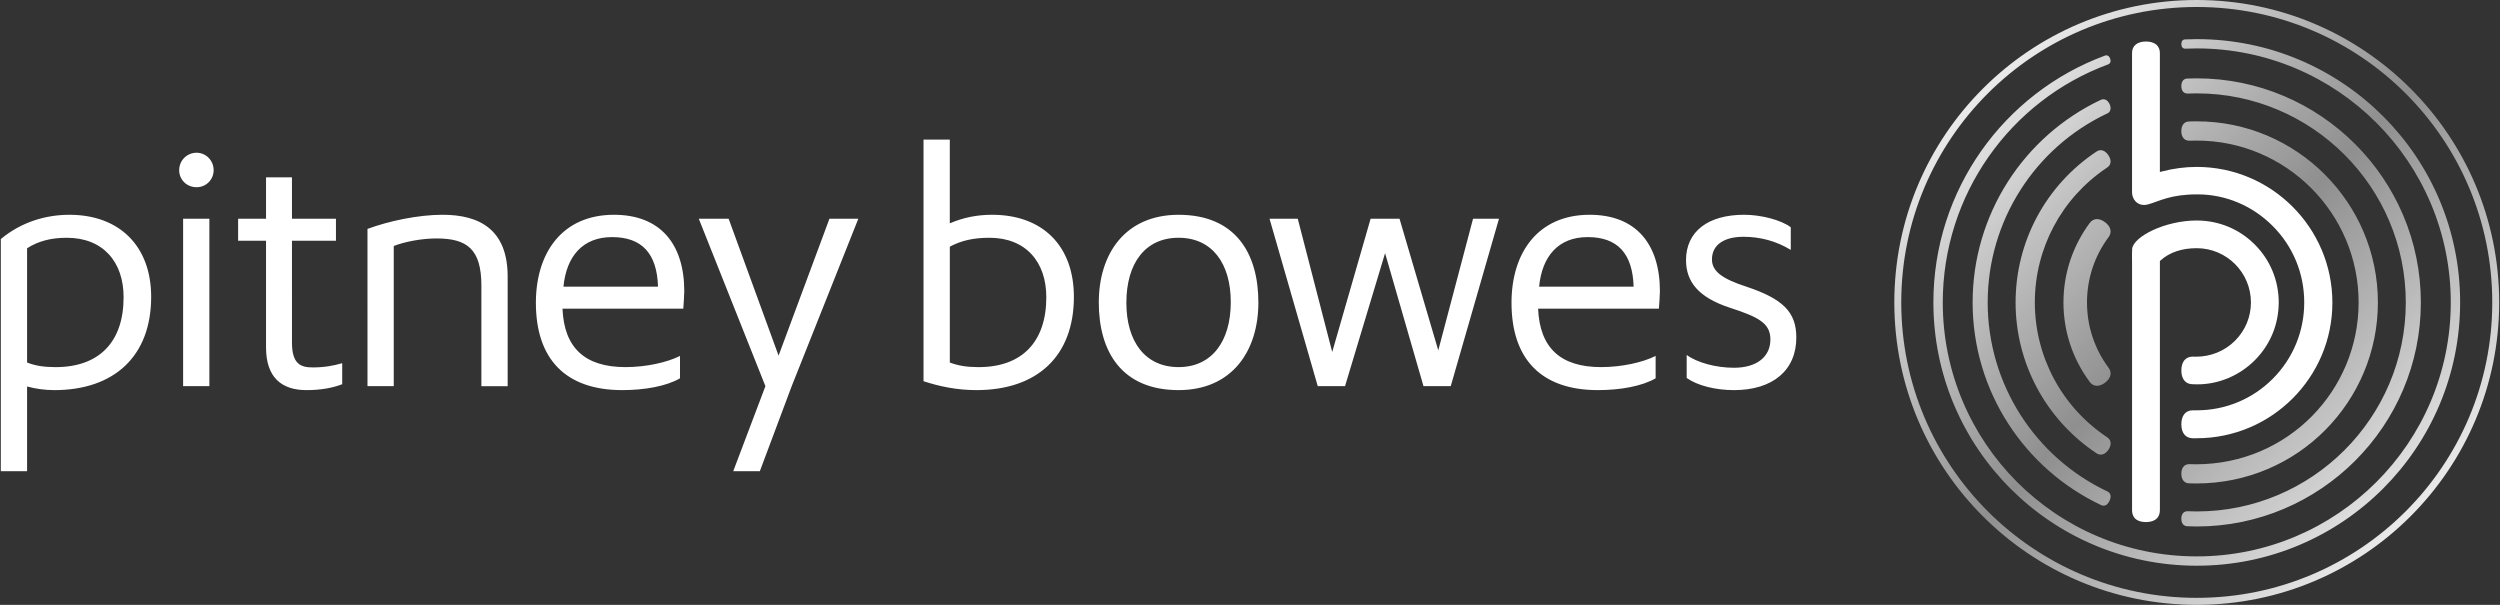 <?xml version="1.0" encoding="utf-8"?>
<!-- Generator: Adobe Illustrator 16.0.5, SVG Export Plug-In . SVG Version: 6.00 Build 0)  -->
<!DOCTYPE svg PUBLIC "-//W3C//DTD SVG 1.1//EN" "http://www.w3.org/Graphics/SVG/1.1/DTD/svg11.dtd">
<svg version="1.1" id="Layer_1" xmlns="http://www.w3.org/2000/svg" xmlns:xlink="http://www.w3.org/1999/xlink" x="0px" y="0px"
	 width="186px" height="45px" viewBox="0 0 186 45" enable-background="new 0 0 186 45" xml:space="preserve">
<rect x="0" y="0" width="186" height="45" fill="#333333" stroke="none"/>
<g id="Logo_1_">
	<g id="Symbol_2_">
		<linearGradient id="pb_outer_4_" gradientUnits="userSpaceOnUse" x1="147.528" y1="6.592" x2="179.545" y2="38.609">
			<stop  offset="0" style="stop-color:#FFFFFF;stop-opacity:0.9"/>
			<stop  offset="0.5" style="stop-color:#FFFFFF;stop-opacity:0.45"/>
			<stop  offset="1" style="stop-color:#FFFFFF;stop-opacity:0.9"/>
		</linearGradient>
		<path id="pb_outer_2_" fill="url(#pb_outer_4_)" d="M163.437,0c-12.425,0-22.5,10.076-22.5,22.503
			c0,12.425,10.075,22.497,22.5,22.497c12.428,0,22.502-10.072,22.502-22.497C185.939,10.076,175.865,0,163.437,0z M163.437,44.48
			c-12.143,0-21.984-9.842-21.984-21.981c0-12.142,9.842-21.979,21.984-21.979c12.143,0,21.987,9.838,21.987,21.979
			C185.424,34.639,175.58,44.48,163.437,44.48z M162.883,34.532c-0.37,0-0.592,0.268-0.592,0.715c0,0.44,0.228,0.714,0.594,0.714
			c0.172,0.007,0.341,0.009,0.509,0.009c7.61,0,13.521-6.134,13.521-13.469c0-7.43-6.049-13.474-13.479-13.474
			c-0.174,0-0.373,0.003-0.548,0.009c-0.375,0-0.598,0.268-0.598,0.716c0,0.446,0.222,0.716,0.594,0.716
			c0.154-0.006,0.394-0.009,0.552-0.009c6.643,0,12.045,5.402,12.045,12.042c0,6.552-5.266,12.041-12.1,12.041
			C163.214,34.542,163.047,34.539,162.883,34.532z M156.295,11.174c-0.107,0-0.215,0.037-0.321,0.106
			c-3.766,2.504-6.014,6.697-6.014,11.221c0,4.517,2.25,8.712,6.016,11.22c0.307,0.205,0.65,0.099,0.893-0.264
			c0.248-0.373,0.211-0.72-0.1-0.928c-3.365-2.239-5.377-5.989-5.377-10.028c0-4.015,1.981-7.74,5.305-9.984l0.07-0.047
			c0.137-0.091,0.221-0.207,0.25-0.349c0.035-0.173-0.018-0.371-0.152-0.573C156.705,11.307,156.501,11.174,156.295,11.174z
			 M162.755,38.034c-0.291,0-0.464,0.208-0.464,0.558c0,0.349,0.173,0.56,0.464,0.56c0.247,0.01,0.459,0.018,0.682,0.018
			c9.194,0,16.674-7.478,16.674-16.669c0-9.193-7.48-16.671-16.674-16.671c-0.23,0-0.445,0.004-0.68,0.013
			c-0.293,0-0.466,0.208-0.466,0.558c0,0.35,0.173,0.56,0.464,0.56c0.213-0.008,0.461-0.014,0.682-0.014
			c8.577,0,15.553,6.979,15.553,15.555c0,8.574-6.976,15.549-15.553,15.549C163.21,38.05,162.961,38.041,162.755,38.034z
			 M156.312,37.574c0.068,0.033,0.134,0.049,0.197,0.049c0.221,0,0.358-0.194,0.436-0.356c0.154-0.326,0.098-0.583-0.157-0.704
			c-5.361-2.535-8.904-7.966-8.904-14.062c0-6.065,3.508-11.514,8.885-14.056l0.025-0.013c0.116-0.053,0.168-0.12,0.206-0.224
			c0.051-0.132,0.033-0.295-0.049-0.472c-0.108-0.226-0.27-0.35-0.459-0.35c-0.064,0-0.132,0.015-0.199,0.046
			c-5.721,2.705-9.53,8.515-9.53,15.067C146.763,29.131,150.642,34.889,156.312,37.574z M156.841,4.792
			c0.17-0.065,0.229-0.23,0.155-0.431c-0.072-0.194-0.217-0.283-0.379-0.227c-7.521,2.778-12.773,9.998-12.773,18.364
			c0,10.826,8.764,19.591,19.594,19.591c10.829,0,19.596-8.76,19.596-19.591c0-10.831-8.766-19.587-19.596-19.587
			c-0.296,0-0.527,0.006-0.85,0.02c-0.186,0-0.296,0.13-0.296,0.349c0,0.214,0.109,0.341,0.291,0.341
			c0.307-0.012,0.566-0.019,0.855-0.019c10.443,0,18.899,8.45,18.899,18.897c0,10.44-8.452,18.896-18.899,18.896
			c-10.443,0-18.896-8.45-18.896-18.896C144.541,14.492,149.549,7.492,156.841,4.792z M155.471,28.408l0.008,0.013
			c0.296,0.391,0.744,0.348,1.142,0.048c0.42-0.318,0.523-0.735,0.272-1.09l-0.014-0.016c-1.051-1.416-1.606-3.094-1.606-4.86
			c0-1.768,0.557-3.449,1.608-4.863l0.012-0.016c0.251-0.355,0.15-0.771-0.272-1.087c-0.394-0.301-0.844-0.345-1.142,0.048
			c-1.276,1.72-1.958,3.774-1.958,5.918C153.521,24.562,154.154,26.63,155.471,28.408z"/>
		<path id="pb_inner_2_" fill="#FFFFFF" d="M163.416,16.405c-2.332,0.007-4.67,1.187-4.783,2.102
			c-0.016,0.114-0.014,0.719-0.008,1.098v18.331c0,0.748,0.564,0.906,1.035,0.906c0.387,0,1.036-0.117,1.036-0.906V19.421
			l0.045-0.041c0.674-0.607,1.582-0.915,2.695-0.915c2.225,0,4.034,1.81,4.034,4.036c0,1.066-0.415,2.073-1.168,2.833
			c-0.77,0.778-1.81,1.205-2.934,1.205c-0.057,0-0.178-0.005-0.234-0.006c-0.526,0-0.842,0.386-0.842,1.028
			c0,0.642,0.316,1.026,0.848,1.026c0.099,0.004,0.263,0.008,0.357,0.008c1.569,0,3.118-0.65,4.252-1.784
			c1.155-1.153,1.788-2.685,1.788-4.311c0-1.629-0.633-3.161-1.788-4.313c-1.146-1.149-2.677-1.781-4.311-1.781L163.416,16.405z
			 M163.144,30.527c-0.533,0-0.853,0.388-0.853,1.037c0,0.651,0.32,1.042,0.859,1.042c0.072,0.002,0.213-0.001,0.281-0.001
			c0.002,0,0.002,0,0.002,0c5.567,0,10.096-4.525,10.096-10.086c0-5.568-4.527-10.1-10.092-10.1c-0.857,0-1.721,0.113-2.57,0.334
			l-0.172,0.044V3.942c0-0.536-0.385-0.854-1.034-0.854s-1.037,0.318-1.037,0.854v10.352c0,0.511,0.349,0.956,0.888,0.956
			c0.102,0,0.207-0.016,0.316-0.046c0.862-0.245,1.639-0.743,3.664-0.743c2.094,0,4.084,0.838,5.602,2.358
			c1.51,1.516,2.341,3.532,2.341,5.683c0,2.146-0.832,4.163-2.341,5.678c-1.512,1.514-3.524,2.348-5.665,2.348
			C163.359,30.527,163.216,30.53,163.144,30.527z"/>
	</g>
	<path id="Wordmark_2_" fill="#FFFFFF" d="M125.488,28.12c0.783,0.56,2.125,0.905,3.517,0.905c2.906,0,4.641-1.49,4.641-3.911
		c0-1.904-1.002-2.879-3.713-3.785c-1.807-0.586-2.564-1.148-2.564-2.027c0-1.123,0.953-1.685,2.344-1.685
		c1.248,0,2.443,0.318,3.52,0.976v-1.685c-0.711-0.538-2.199-0.929-3.471-0.929c-2.685,0-4.322,1.247-4.322,3.371
		c0,1.637,0.953,2.785,3.248,3.541c2.198,0.709,3.029,1.175,3.029,2.37c0,1.292-1.025,2.101-2.711,2.101
		c-1.344,0-2.759-0.39-3.517-0.954V28.12z M114.509,21.329c0.221-2.272,1.439-3.689,3.614-3.689c2.225,0,3.345,1.221,3.419,3.689
		H114.509z M123.179,26.481c-0.977,0.491-2.541,0.832-4.055,0.832c-3.029,0-4.566-1.438-4.689-4.348h8.988
		c0.025-0.342,0.074-1.025,0.074-1.294c0-3.519-1.783-5.692-5.227-5.692c-3.859,0-5.814,2.835-5.814,6.547
		c0,4.177,2.199,6.498,6.424,6.498c1.686,0,3.299-0.294,4.299-0.879V26.481z M107.935,28.73l3.59-12.457h-1.93l-2.588,9.795
		l-2.883-9.795h-2.15l-2.857,9.916l-2.564-9.916h-2.1l3.588,12.457h2.029l2.98-9.895l2.857,9.895H107.935z M87.687,27.313
		c-2.491,0-3.885-1.904-3.885-4.787c0-2.932,1.394-4.837,3.885-4.837s3.883,1.905,3.883,4.787
		C91.569,25.409,90.153,27.313,87.687,27.313z M87.687,29.024c3.956,0,5.936-2.884,5.936-6.522c0-3.666-1.71-6.522-5.936-6.522
		c-3.957,0-5.937,2.882-5.937,6.522C81.75,26.166,83.462,29.024,87.687,29.024z M70.666,18.351c0.879-0.465,1.782-0.661,2.954-0.661
		c2.688,0,4.226,1.782,4.226,4.421c0,3.348-1.832,5.203-5.031,5.203c-0.879,0-1.49-0.098-2.149-0.341V18.351z M68.711,28.362
		c1.196,0.392,2.492,0.662,3.933,0.662c4.519,0,7.253-2.516,7.253-6.938c0-3.812-2.344-6.107-6.082-6.107
		c-1.098,0-2.125,0.196-3.15,0.637v-6.229h-1.955V28.362z M56.532,35.057l2.37-6.326l4.957-12.457h-2.149l-3.784,10.185
		L54.21,16.273h-2.221l4.958,12.457l-2.394,6.326H56.532z M41.921,21.329c0.219-2.272,1.442-3.689,3.615-3.689
		c2.223,0,3.347,1.221,3.42,3.689H41.921z M50.593,26.481c-0.977,0.491-2.54,0.832-4.055,0.832c-3.029,0-4.568-1.438-4.689-4.348
		h8.988c0.023-0.342,0.073-1.025,0.073-1.294c0-3.519-1.783-5.692-5.227-5.692c-3.859,0-5.813,2.835-5.813,6.547
		c0,4.177,2.198,6.498,6.423,6.498c1.687,0,3.298-0.294,4.299-0.879V26.481z M37.77,28.73v-8.158c0-3.517-2.126-4.593-4.836-4.593
		c-1.831,0-4.006,0.465-5.593,1.052V28.73h1.954V18.302c0.806-0.318,2.075-0.562,3.175-0.562c2.271,0,3.345,0.781,3.345,3.517v7.475
		H37.77z M25.46,27.021c-0.66,0.194-1.344,0.315-2.199,0.315c-0.88,0-1.539-0.243-1.539-1.855V17.91h3.273v-1.637h-3.273v-3.077
		h-1.929v3.077h-2.077v1.637h2.077v7.939c0,2.245,1.171,3.175,3.004,3.175c1.024,0,1.904-0.146,2.663-0.438V27.021z M14.625,13.929
		c0.709,0,1.27-0.562,1.27-1.27c0-0.709-0.561-1.295-1.27-1.295c-0.733,0-1.294,0.586-1.294,1.295
		C13.33,13.367,13.891,13.929,14.625,13.929z M15.577,16.273h-1.953V28.73h1.953V16.273z M2.015,18.472
		c0.83-0.536,1.784-0.782,2.956-0.782c2.686,0,4.225,1.782,4.225,4.421c0,3.348-1.832,5.203-5.056,5.203
		c-0.879,0-1.49-0.098-2.125-0.341V18.472z M2.015,35.057v-6.303c0.635,0.172,1.32,0.271,2.027,0.271
		c4.446,0,7.205-2.516,7.205-6.938c0-3.785-2.369-6.107-6.081-6.107c-1.759,0-3.589,0.538-5.105,1.808v17.27H2.015z"/>
</g>
</svg>
